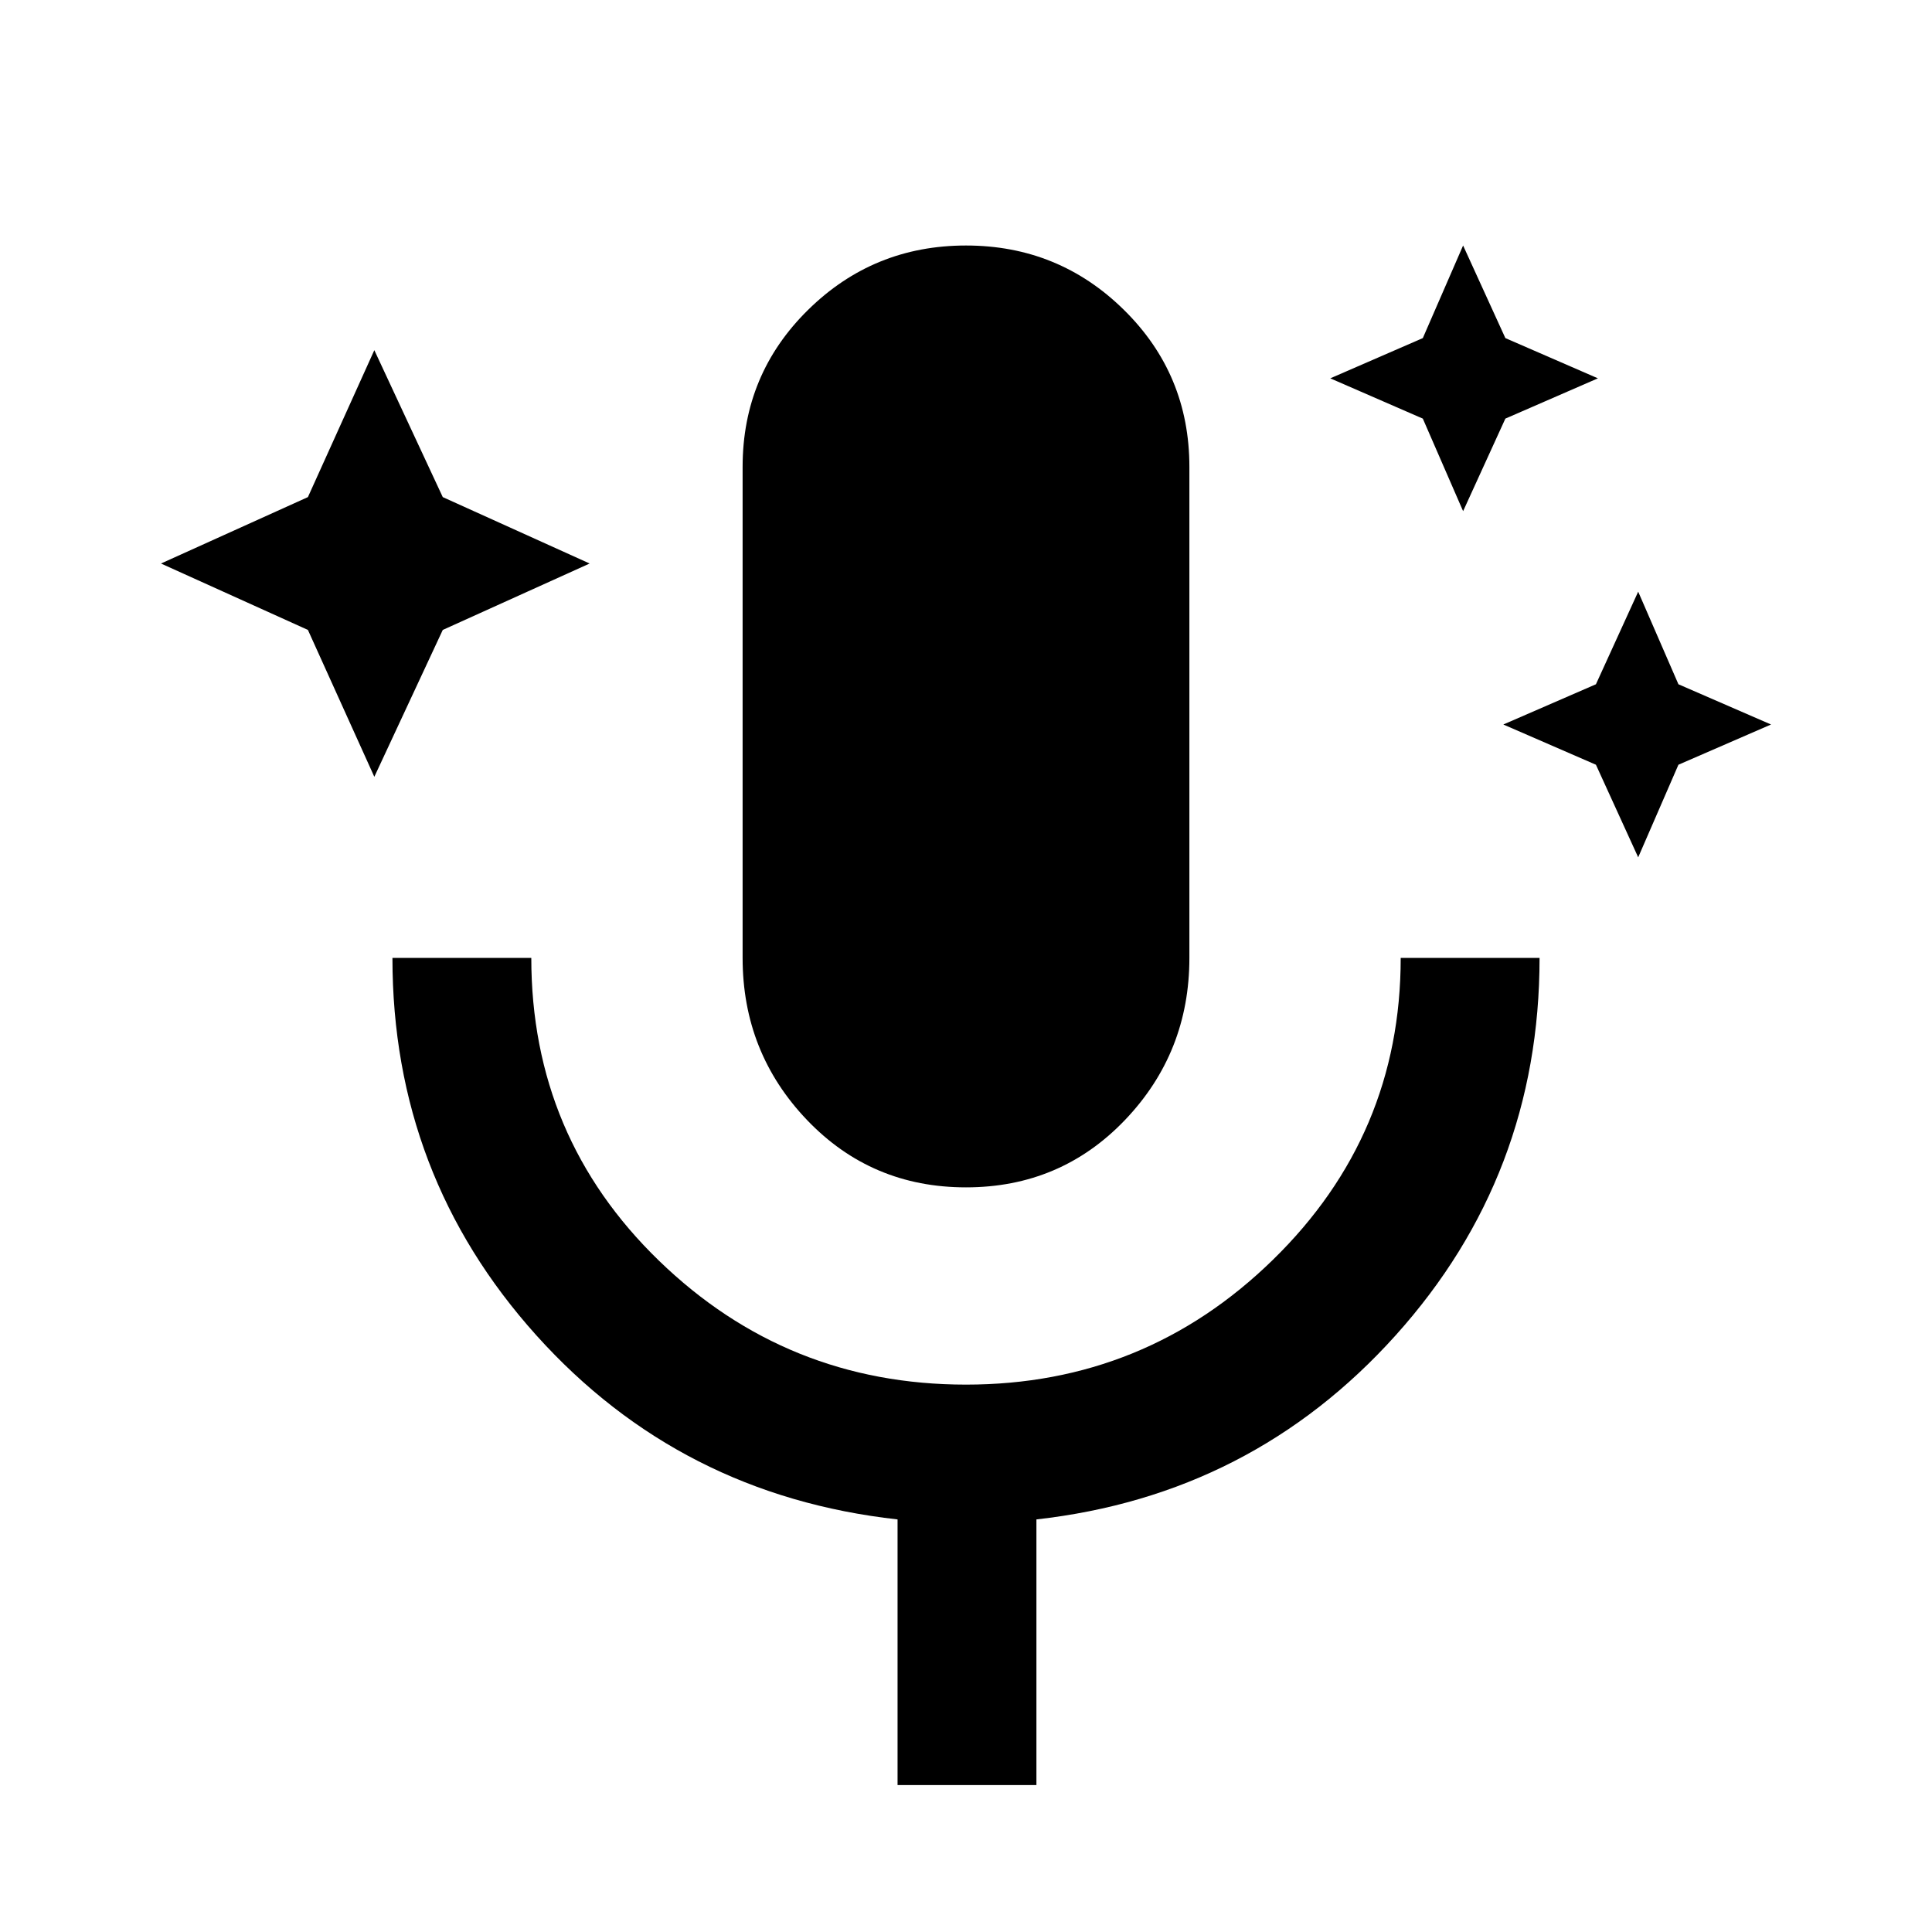<svg xmlns="http://www.w3.org/2000/svg" height="40" width="40"><path d="m7.75 16.083-1.375-3.041-3.042-1.375 3.042-1.375L7.75 7.25l1.417 3.042 3.041 1.375-3.041 1.375Zm22.542-5.5-.834-1.916-1.916-.834L29.458 7l.834-1.917L31.167 7l1.916.833-1.916.834Zm3.625 7.167-.875-1.917L31.125 15l1.917-.833.875-1.917.833 1.917 1.917.833-1.917.833ZM20 24.583q-1.958 0-3.292-1.395-1.333-1.396-1.333-3.355V9.667q0-1.917 1.354-3.25Q18.083 5.083 20 5.083q1.917 0 3.271 1.334 1.354 1.333 1.354 3.25v10.166q0 1.959-1.333 3.355-1.334 1.395-3.292 1.395Zm-1.417 12.375v-5.5q-4.5-.5-7.479-3.812-2.979-3.313-2.979-7.813H11q0 3.709 2.646 6.271 2.646 2.563 6.354 2.563t6.354-2.584Q29 23.5 29 19.833h2.875q0 4.5-2.979 7.813-2.979 3.312-7.438 3.812v5.5Z"/></svg>